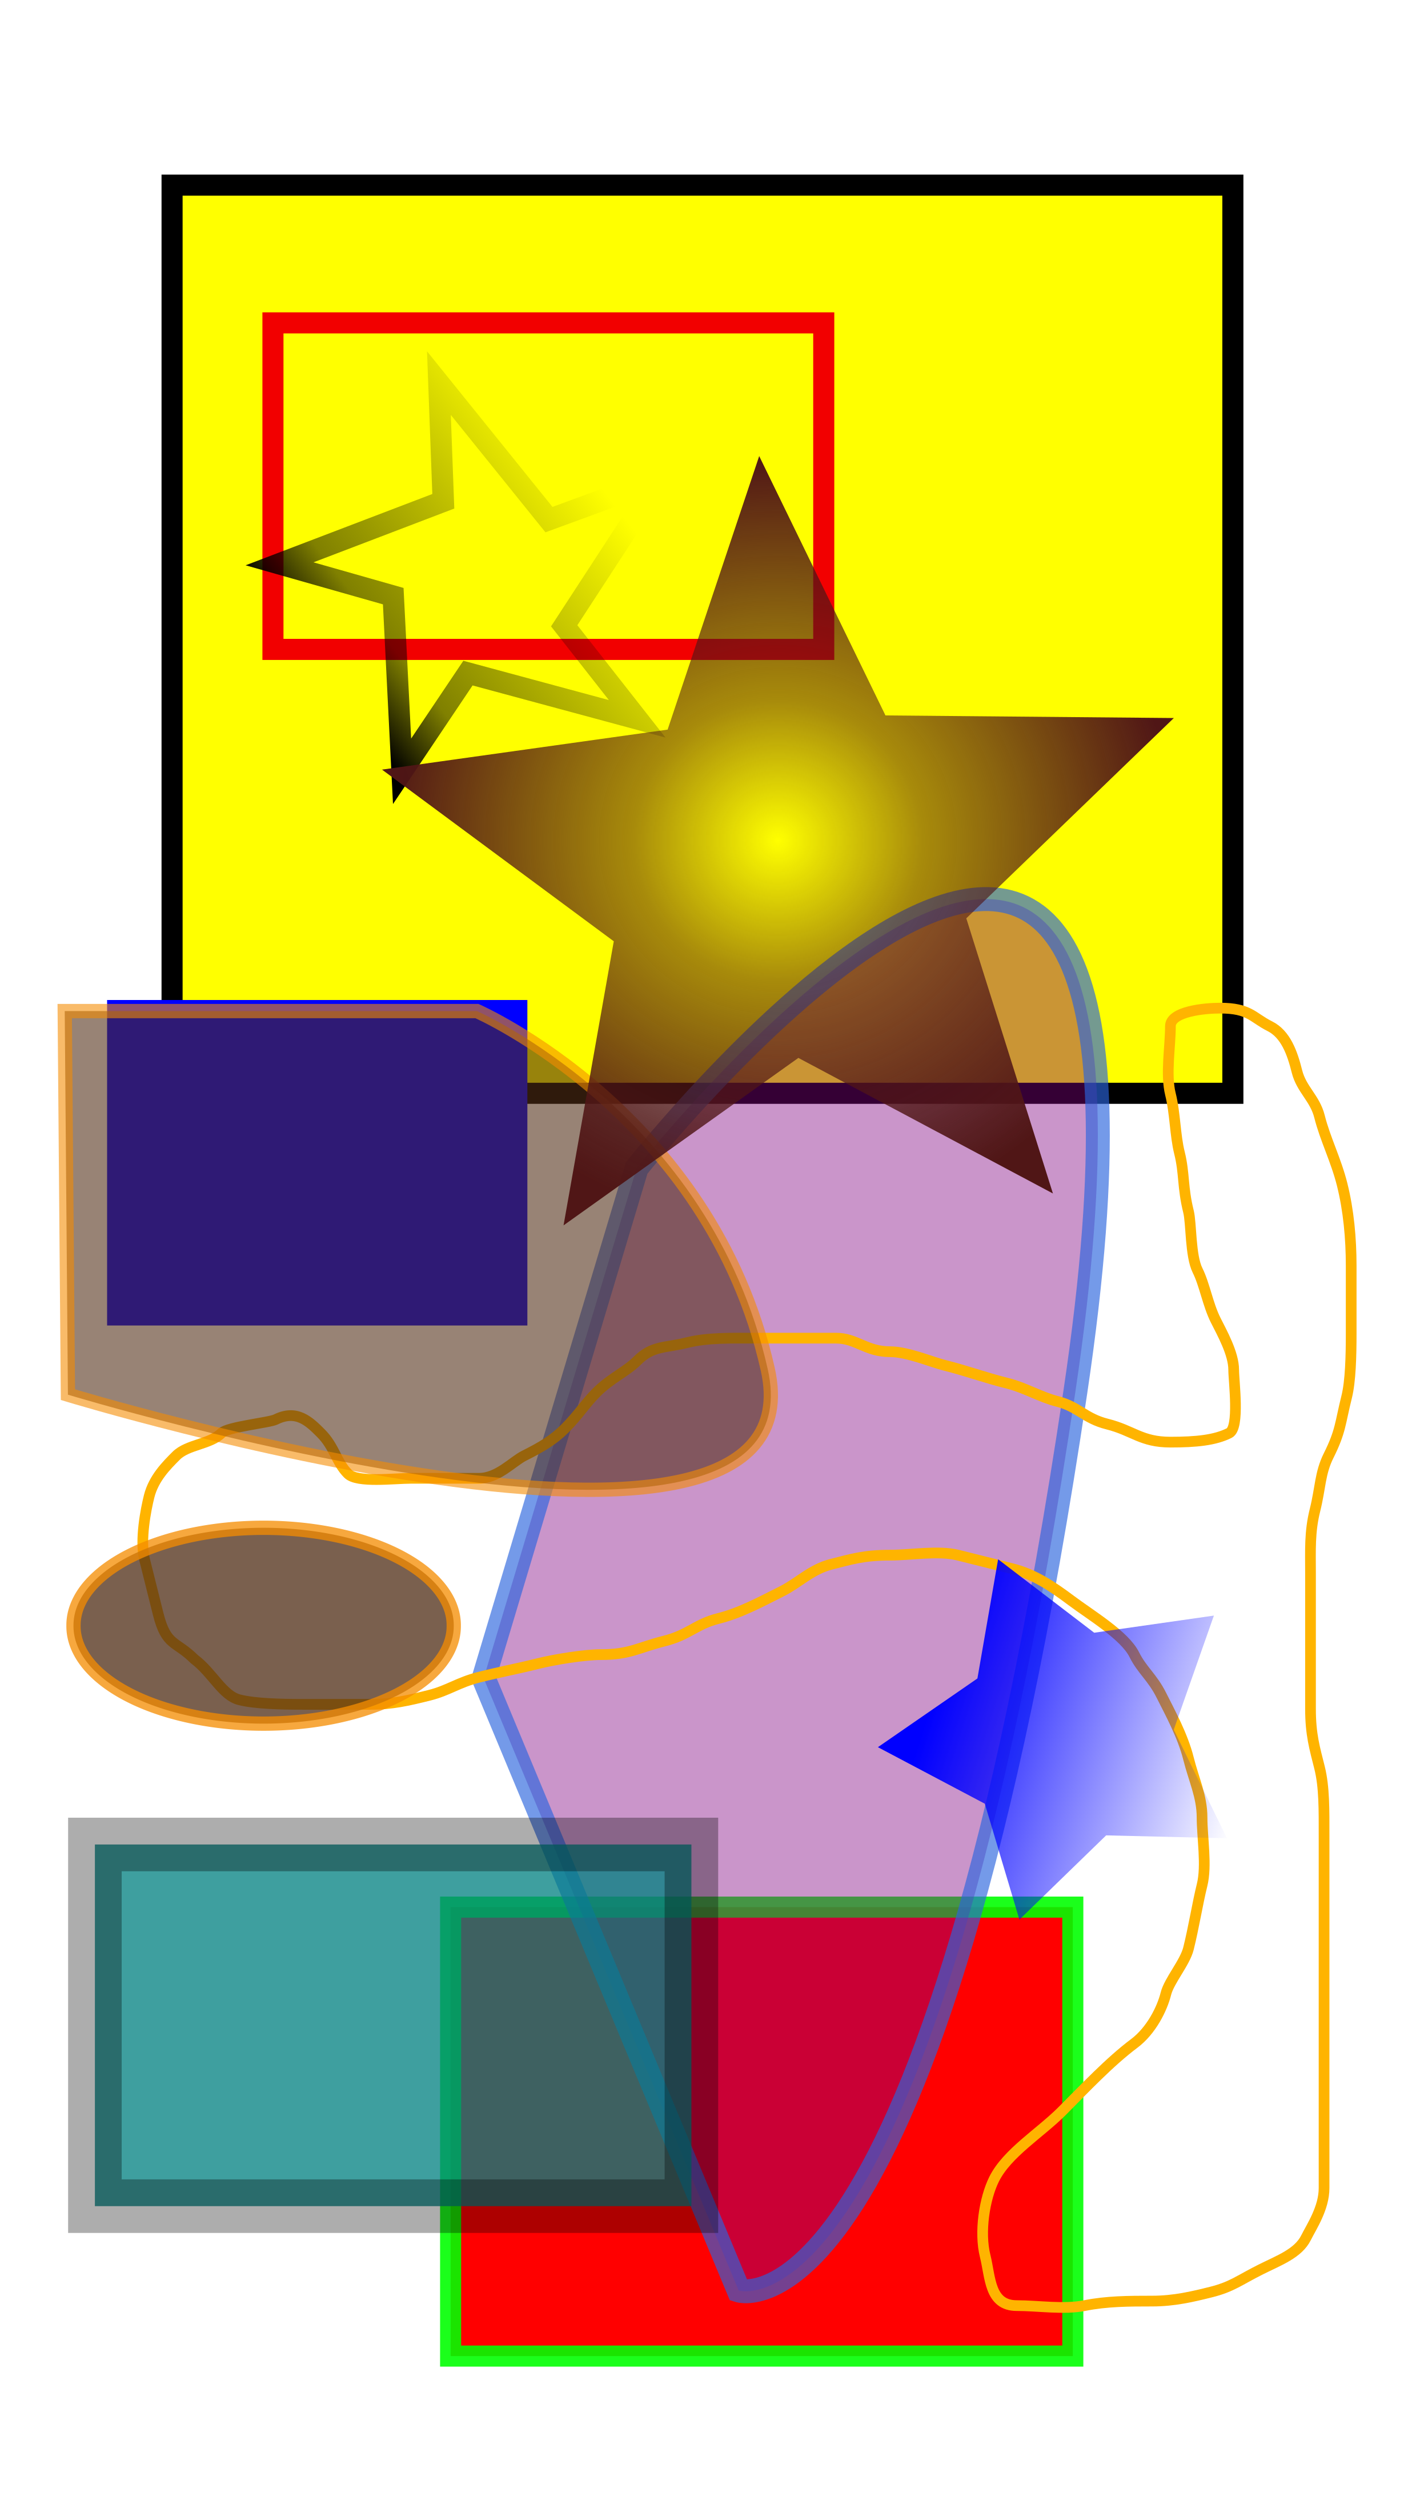 <?xml version="1.0" encoding="UTF-8" standalone="no"?>
<!-- Created with Inkscape (http://www.inkscape.org/) -->
<svg
   xmlns:dc="http://purl.org/dc/elements/1.1/"
   xmlns:cc="http://creativecommons.org/ns#"
   xmlns:rdf="http://www.w3.org/1999/02/22-rdf-syntax-ns#"
   xmlns:svg="http://www.w3.org/2000/svg"
   xmlns="http://www.w3.org/2000/svg"
   xmlns:xlink="http://www.w3.org/1999/xlink"
   xmlns:sodipodi="http://sodipodi.sourceforge.net/DTD/sodipodi-0.dtd"
   xmlns:inkscape="http://www.inkscape.org/namespaces/inkscape"
   width="400"
   height="700"
   id="svg2"
   sodipodi:version="0.32"
   inkscape:version="0.46"
   sodipodi:docname="composite-0.svg"
   inkscape:output_extension="org.inkscape.output.svg.inkscape"
   version="1.0">
  <defs
     id="defs4">
    <linearGradient
       id="linearGradient3196">
      <stop
         style="stop-color:#501616;stop-opacity:0;"
         offset="0"
         id="stop3198" />
      <stop
         id="stop3204"
         offset="0.363"
         style="stop-color:#501616;stop-opacity:0.498;" />
      <stop
         style="stop-color:#501616;stop-opacity:1;"
         offset="1"
         id="stop3200" />
    </linearGradient>
    <linearGradient
       id="linearGradient3186">
      <stop
         style="stop-color:#501616;stop-opacity:0;"
         offset="0"
         id="stop3188" />
      <stop
         style="stop-color:#501616;stop-opacity:1;"
         offset="1"
         id="stop3190" />
    </linearGradient>
    <linearGradient
       id="linearGradient3174">
      <stop
         style="stop-color:#000000;stop-opacity:1;"
         offset="0"
         id="stop3176" />
      <stop
         id="stop3182"
         offset="0.219"
         style="stop-color:#000000;stop-opacity:0.498;" />
      <stop
         style="stop-color:#000000;stop-opacity:0;"
         offset="1"
         id="stop3178" />
    </linearGradient>
    <linearGradient
       inkscape:collect="always"
       id="linearGradient2399">
      <stop
         style="stop-color:#0000ff;stop-opacity:1;"
         offset="0"
         id="stop2401" />
      <stop
         style="stop-color:#0000ff;stop-opacity:0;"
         offset="1"
         id="stop2403" />
    </linearGradient>
    <inkscape:perspective
       sodipodi:type="inkscape:persp3d"
       inkscape:vp_x="0 : 526.18109 : 1"
       inkscape:vp_y="0 : 1000 : 0"
       inkscape:vp_z="744.09448 : 526.18109 : 1"
       inkscape:persp3d-origin="372.04724 : 350.78739 : 1"
       id="perspective10" />
    <linearGradient
       inkscape:collect="always"
       xlink:href="#linearGradient2399"
       id="linearGradient2405"
       x1="256.886"
       y1="489.658"
       x2="343.708"
       y2="517.405"
       gradientUnits="userSpaceOnUse" />
    <linearGradient
       inkscape:collect="always"
       xlink:href="#linearGradient3174"
       id="linearGradient3180"
       x1="113.278"
       y1="218.958"
       x2="187.859"
       y2="161.615"
       gradientUnits="userSpaceOnUse" />
    <radialGradient
       inkscape:collect="always"
       xlink:href="#linearGradient3186"
       id="radialGradient3192"
       cx="322.785"
       cy="271.519"
       fx="322.785"
       fy="271.519"
       r="70.886"
       gradientTransform="matrix(1,0,0,0.884,0,31.516)"
       gradientUnits="userSpaceOnUse" />
    <radialGradient
       inkscape:collect="always"
       xlink:href="#linearGradient3196"
       id="radialGradient3202"
       cx="217.906"
       cy="235.401"
       fx="217.906"
       fy="235.401"
       r="110.9"
       gradientTransform="matrix(1,0,0,0.971,0,6.784)"
       gradientUnits="userSpaceOnUse" />
  </defs>
  <sodipodi:namedview
     id="base"
     pagecolor="#ffffff"
     bordercolor="#666666"
     borderopacity="1.0"
     gridtolerance="10000"
     guidetolerance="10"
     objecttolerance="10"
     inkscape:pageopacity="0.0"
     inkscape:pageshadow="2"
     inkscape:zoom="0.79"
     inkscape:cx="200"
     inkscape:cy="350"
     inkscape:document-units="px"
     inkscape:current-layer="layer1"
     showgrid="false"
     inkscape:window-width="1280"
     inkscape:window-height="778"
     inkscape:window-x="-5"
     inkscape:window-y="-3" />
  <g
     inkscape:label="Layer 1"
     inkscape:groupmode="layer"
     id="layer1">
    <rect
       style="opacity:1;fill:#ffffff;fill-opacity:1;stroke:none;stroke-width:6;stroke-miterlimit:4;stroke-dasharray:none;stroke-opacity:1"
       id="rect2418"
       width="400"
       height="700"
       x="0"
       y="0" />
    <g
       id="g3163"
       inkscape:label="gObject"
       transform="translate(-63.508,-131.175)">
      <rect
         y="183.013"
         x="111.707"
         height="254.286"
         width="297.143"
         id="rect2389"
         style="opacity:1;fill:#ffff00;fill-opacity:1;stroke:#000000;stroke-width:5.9;stroke-miterlimit:4;stroke-dasharray:none;stroke-opacity:1" />
      <rect
         y="221.581"
         x="139.964"
         height="91.429"
         width="154.286"
         id="rect3161"
         style="opacity:1;fill:#ffff00;fill-opacity:1;stroke:#f20000;stroke-width:5.9;stroke-miterlimit:4;stroke-dasharray:none;stroke-opacity:1" />
    </g>
    <g
       id="g2430"
       transform="translate(-75.949,74.684)">
      <rect
         y="459.306"
         x="202.17"
         height="125.714"
         width="174.286"
         id="rect3167"
         style="opacity:1;fill:#ff0000;fill-opacity:1;stroke:#00ff00;stroke-width:5.9;stroke-miterlimit:4;stroke-dasharray:none;stroke-opacity:0.891" />
      <path
         inkscape:label="crazypath"
         id="path3169"
         d="M 211.429,395.219 L 254.286,252.362 C 254.286,252.362 417.143,46.648 377.143,315.219 C 337.143,583.791 282.857,566.648 282.857,566.648 L 211.429,395.219 z"
         style="fill:#800080;fill-rule:evenodd;stroke:#2a65dd;stroke-width:6.7;stroke-linecap:butt;stroke-linejoin:miter;stroke-miterlimit:4;stroke-dasharray:none;stroke-opacity:1;fill-opacity:0.643;opacity:0.65" />
    </g>
    <path
       style="fill:none;fill-rule:evenodd;stroke:#ffb400;stroke-width:3;stroke-linecap:butt;stroke-linejoin:miter;stroke-miterlimit:4;stroke-dasharray:none;stroke-opacity:1"
       d="M 54.43,464.557 C 49.272,459.399 46.581,461.008 44.304,451.899 C 42.946,446.467 41.854,442.099 40.506,436.709 C 39.141,431.249 40.873,422.586 41.772,418.987 C 43.04,413.918 46.631,410.331 49.367,407.595 C 52.532,404.43 58.861,404.43 62.025,401.266 C 63.784,399.507 75.441,398.355 77.215,397.468 C 83.096,394.528 86.663,398.055 89.873,401.266 C 93.741,405.133 94.209,409.398 97.468,412.658 C 100.066,415.256 110.34,413.924 115.19,413.924 C 121.519,413.924 127.848,413.924 134.177,413.924 C 139.456,413.924 143.604,409.211 146.835,407.595 C 151.733,405.146 155.114,403.114 158.228,400 C 162.095,396.133 163.829,393.133 167.089,389.873 C 171.085,385.877 175.376,384.118 178.481,381.013 C 182.779,376.715 186.277,377.481 192.405,375.949 C 198.205,374.499 204.848,374.684 211.392,374.684 C 218.987,374.684 226.582,374.684 234.177,374.684 C 239.9,374.684 242.549,378.481 249.367,378.481 C 254.141,378.481 260.937,381.373 264.557,382.278 C 271.088,383.911 275.565,385.663 282.278,387.342 C 287.108,388.549 291.492,391.227 296.203,392.405 C 302.04,393.864 303.864,397.168 310.127,398.734 C 317.406,400.554 319.658,403.797 327.848,403.797 C 335.111,403.797 340.338,403.249 344.304,401.266 C 347.304,399.766 345.57,386.757 345.57,383.544 C 345.57,378.972 342.254,373.115 340.506,369.62 C 338.3,365.207 337.439,359.688 335.443,355.696 C 333.402,351.613 333.727,342.503 332.911,339.241 C 331.207,332.424 331.811,328.511 330.38,322.785 C 329.131,317.791 329.206,311.762 327.848,306.329 C 326.468,300.809 327.848,293.065 327.848,287.342 C 327.848,283.14 337.54,282.278 341.772,282.278 C 350.023,282.278 350.831,284.909 355.696,287.342 C 360.145,289.566 361.999,294.831 363.291,300 C 364.556,305.061 368.325,307.477 369.62,312.658 C 371.169,318.854 374.24,324.807 375.949,331.646 C 377.754,338.863 378.481,346.691 378.481,354.43 C 378.481,360.76 378.481,367.089 378.481,373.418 C 378.481,379.639 378.309,386.764 377.215,391.139 C 375.355,398.579 375.589,400.721 372.152,407.595 C 369.725,412.448 369.889,416.646 368.354,422.785 C 366.803,428.991 367.089,434.049 367.089,440.506 C 367.089,446.835 367.089,453.165 367.089,459.494 C 367.089,465.823 367.089,472.152 367.089,478.481 C 367.089,485.692 368.261,489.501 369.62,494.937 C 370.981,500.381 370.886,506.879 370.886,513.924 C 370.886,521.519 370.886,529.114 370.886,536.709 C 370.886,543.038 370.886,549.367 370.886,555.696 C 370.886,562.025 370.886,568.354 370.886,574.684 C 370.886,581.013 370.886,587.342 370.886,593.671 C 370.886,600 370.886,606.329 370.886,612.658 C 370.886,618.285 367.397,623.433 365.823,626.582 C 363.622,630.983 358.232,632.909 353.165,635.443 C 347.157,638.447 345.123,640.302 339.24,641.772 C 334.161,643.042 328.895,644.304 322.785,644.304 C 316.065,644.304 310.002,644.329 303.797,645.57 C 298.011,646.727 290.733,645.57 284.81,645.57 C 277.123,645.57 277.453,637.66 275.949,631.646 C 274.307,625.074 275.725,615.639 278.481,610.127 C 282.123,602.843 291.271,597.336 297.468,591.139 C 303.894,584.713 310.772,577.364 317.722,572.152 C 322.465,568.594 325.514,562.502 326.582,558.228 C 327.496,554.573 331.908,549.584 332.911,545.57 C 334.395,539.636 335.467,532.815 336.709,527.848 C 338.089,522.328 336.709,514.584 336.709,508.861 C 336.709,503.017 334.375,498.262 332.911,492.405 C 331.292,485.928 327.68,479.41 325.316,474.684 C 322.785,469.62 319.941,467.731 317.722,463.291 C 315.01,457.868 305.47,452.203 300,448.101 C 294.636,444.078 289.627,440.761 283.544,439.241 C 278.029,437.862 273.333,436.688 268.354,435.443 C 262.835,434.063 255.09,435.443 249.367,435.443 C 241.854,435.443 238.284,436.632 232.911,437.975 C 227.255,439.389 223.734,443.196 218.987,445.57 C 213.319,448.404 207.474,451.613 201.266,453.165 C 194.87,454.764 192.99,457.765 186.076,459.494 C 178.768,461.321 176.427,463.291 168.354,463.291 C 163.69,463.291 155.271,464.663 150.633,465.823 C 144.767,467.289 140.653,468.001 134.177,469.62 C 128.364,471.073 125.6,473.347 120.253,474.684 C 114.385,476.15 109.785,477.215 103.797,477.215 C 97.468,477.215 91.139,477.215 84.81,477.215 C 78.589,477.215 71.464,477.043 67.089,475.949 C 62.288,474.749 59.572,468.413 54.43,464.557 z"
       id="path3164" />
    <rect
       style="opacity:1;fill:#0000ff;fill-opacity:1;stroke:none;stroke-width:3;stroke-miterlimit:4;stroke-dasharray:none;stroke-opacity:1"
       id="rect3166"
       width="117.722"
       height="91.139"
       x="30"
       y="280" />
    <rect
       style="opacity:0.756;fill:#008080;fill-opacity:1;stroke:#000000;stroke-width:15;stroke-miterlimit:4;stroke-dasharray:none;stroke-opacity:0.426"
       id="rect3168"
       width="167.089"
       height="101.266"
       x="26.582"
       y="516.456" />
    <path
       style="opacity:0.588;fill:#502d16;fill-opacity:1;fill-rule:evenodd;stroke:#f48c00;stroke-width:4;stroke-linecap:butt;stroke-linejoin:miter;stroke-miterlimit:4;stroke-dasharray:none;stroke-opacity:1"
       d="M 18.132,283.101 L 19.027,390.509 C 19.027,390.509 231.159,454.954 215.048,383.349 C 198.936,311.743 133.596,283.101 133.596,283.101 L 18.132,283.101 z"
       id="path5177" />
    <path
       sodipodi:type="arc"
       style="opacity:0.756;fill:#502d16;fill-opacity:1;stroke:#f48c00;stroke-width:4;stroke-miterlimit:4;stroke-dasharray:none;stroke-opacity:1"
       id="path5179"
       sodipodi:cx="73.84343"
       sodipodi:cy="455.19785"
       sodipodi:rx="53.256775"
       sodipodi:ry="27.299692"
       d="M 127.1,455.198 A 53.257,27.3 0 1 1 20.587,455.198 A 53.257,27.3 0 1 1 127.1,455.198 z" />
    <path
       sodipodi:type="star"
       style="opacity:1;fill:url(#linearGradient2405);fill-opacity:1;stroke:none;stroke-width:1;stroke-miterlimit:4;stroke-dasharray:none;stroke-opacity:1"
       id="path2397"
       sodipodi:sides="5"
       sodipodi:cx="298.95401"
       sodipodi:cy="486.07782"
       sodipodi:r1="53.13441"
       sodipodi:r2="29.882765"
       sodipodi:arg1="0.56931319"
       sodipodi:arg2="1.1976317"
       inkscape:flatsided="false"
       inkscape:rounded="0"
       inkscape:randomized="0"
       d="M 343.708,514.72 L 309.848,513.904 L 285.543,537.492 L 275.856,505.038 L 245.912,489.211 L 273.785,469.969 L 279.583,436.6 L 306.496,457.163 L 340.024,452.366 L 328.785,484.316 L 343.708,514.72 z" />
    <path
       sodipodi:type="star"
       style="opacity:1;fill:none;fill-opacity:1;stroke:url(#linearGradient3180);stroke-width:6;stroke-miterlimit:4;stroke-dasharray:none;stroke-opacity:1"
       id="path2402"
       sodipodi:sides="5"
       sodipodi:cx="135.44304"
       sodipodi:cy="163.29114"
       sodipodi:r1="57.396374"
       sodipodi:r2="25.551482"
       sodipodi:arg1="0.72297935"
       sodipodi:arg2="1.7424231"
       inkscape:flatsided="false"
       inkscape:rounded="0"
       inkscape:randomized="0"
       d="M 178.481,201.266 L 131.079,188.467 L 112.626,215.958 L 110.151,166.921 L 78.304,157.866 L 124.175,140.358 L 122.946,107.272 L 153.772,145.488 L 184.859,134.094 L 158.038,175.221 L 178.481,201.266 z" />
    <path
       sodipodi:type="star"
       style="opacity:1;fill:url(#radialGradient3202);fill-opacity:1;stroke:none;stroke-width:6;stroke-miterlimit:4;stroke-dasharray:none;stroke-opacity:1"
       id="path3194"
       sodipodi:sides="5"
       sodipodi:cx="220.25316"
       sodipodi:cy="244.3038"
       sodipodi:r1="116.85402"
       sodipodi:r2="52.020594"
       sodipodi:arg1="0.87744501"
       sodipodi:arg2="1.5057635"
       inkscape:flatsided="false"
       inkscape:rounded="0"
       inkscape:randomized="0"
       d="M 294.937,334.177 L 223.634,296.214 L 157.857,343.104 L 171.928,263.56 L 107.007,215.493 L 187.006,204.294 L 212.659,127.697 L 248.03,200.32 L 328.806,201.048 L 270.668,257.13 L 294.937,334.177 z" />
  </g>
</svg>
